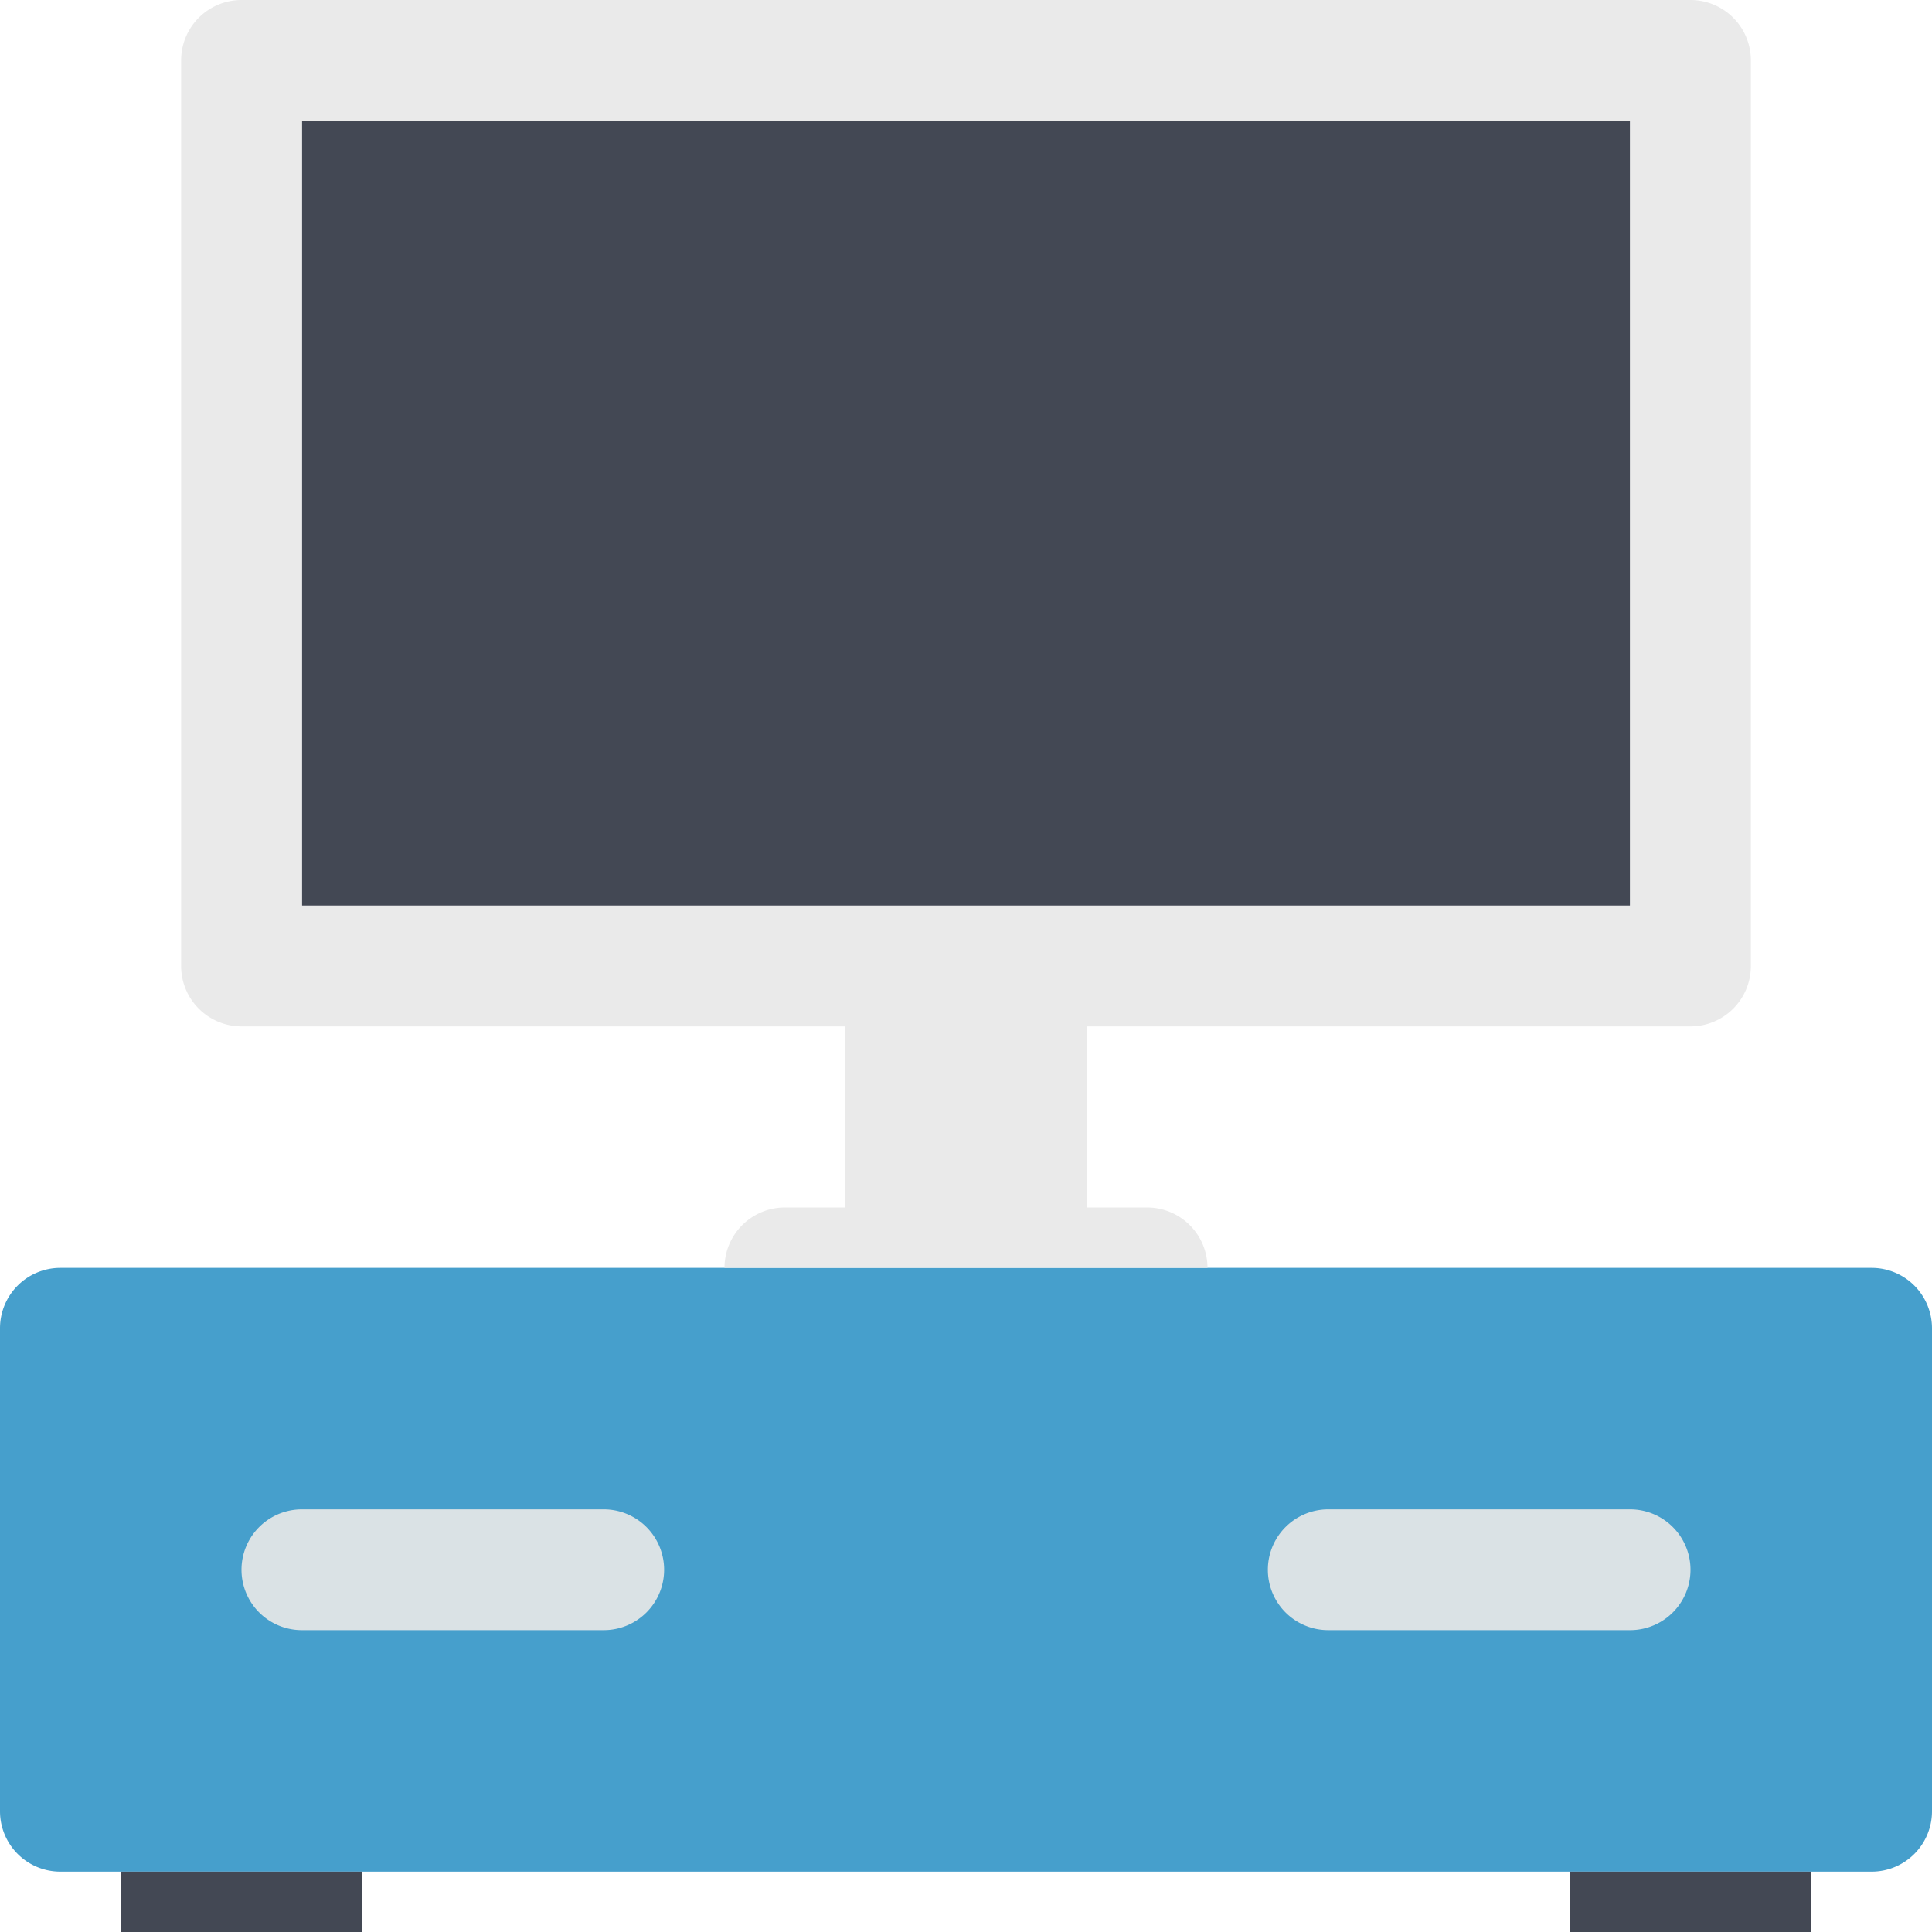 <svg viewBox="0 0 1024 1024"><!-- blue table --><path d="M992 672H32a32 32 0 0 0-32 32v256a32 32 0 0 0 32 32h960a32 32 0 0 0 32-32v-256a32 32 0 0 0-32-32z" fill="#469FCC" /><path d="M832 992h128v32h-128zM64 992h128v32H64z" fill="#434854" /><path d="M320 800H160a32 32 0 1 0 0 64h160a32 32 0 1 0 0-64zM864 800h-160a32 32 0 1 0 0 64h160a32 32 0 1 0 0-64z" fill="#DAE2E5" /><path d="M320 864H160a31.584 31.584 0 0 1-27.104-16A30.88 30.88 0 0 0 128 864a32 32 0 0 0 32 32h160a32 32 0 0 0 32-32 30.88 30.88 0 0 0-4.896-16 31.584 31.584 0 0 1-27.104 16zM891.104 848A31.584 31.584 0 0 1 864 864h-160a31.584 31.584 0 0 1-27.104-16 30.88 30.88 0 0 0-4.896 16 32 32 0 0 0 32 32h160a32 32 0 0 0 32-32 30.88 30.88 0 0 0-4.896-16z" fill="" /><!-- gray computer --><path d="M160 64h704v416H160z" fill="#434854" /><path d="M896 0H128a32 32 0 0 0-32 32v480a32 32 0 0 0 32 32h320v96h-32a32 32 0 0 0-32 32h256a32 32 0 0 0-32-32h-32v-96h320a32 32 0 0 0 32-32V32a32 32 0 0 0-32-32z m-32 480H160V64h704v416z" fill="#EAEAEA" /><path d="M448 544h128v96h-128z" fill="" /></svg>